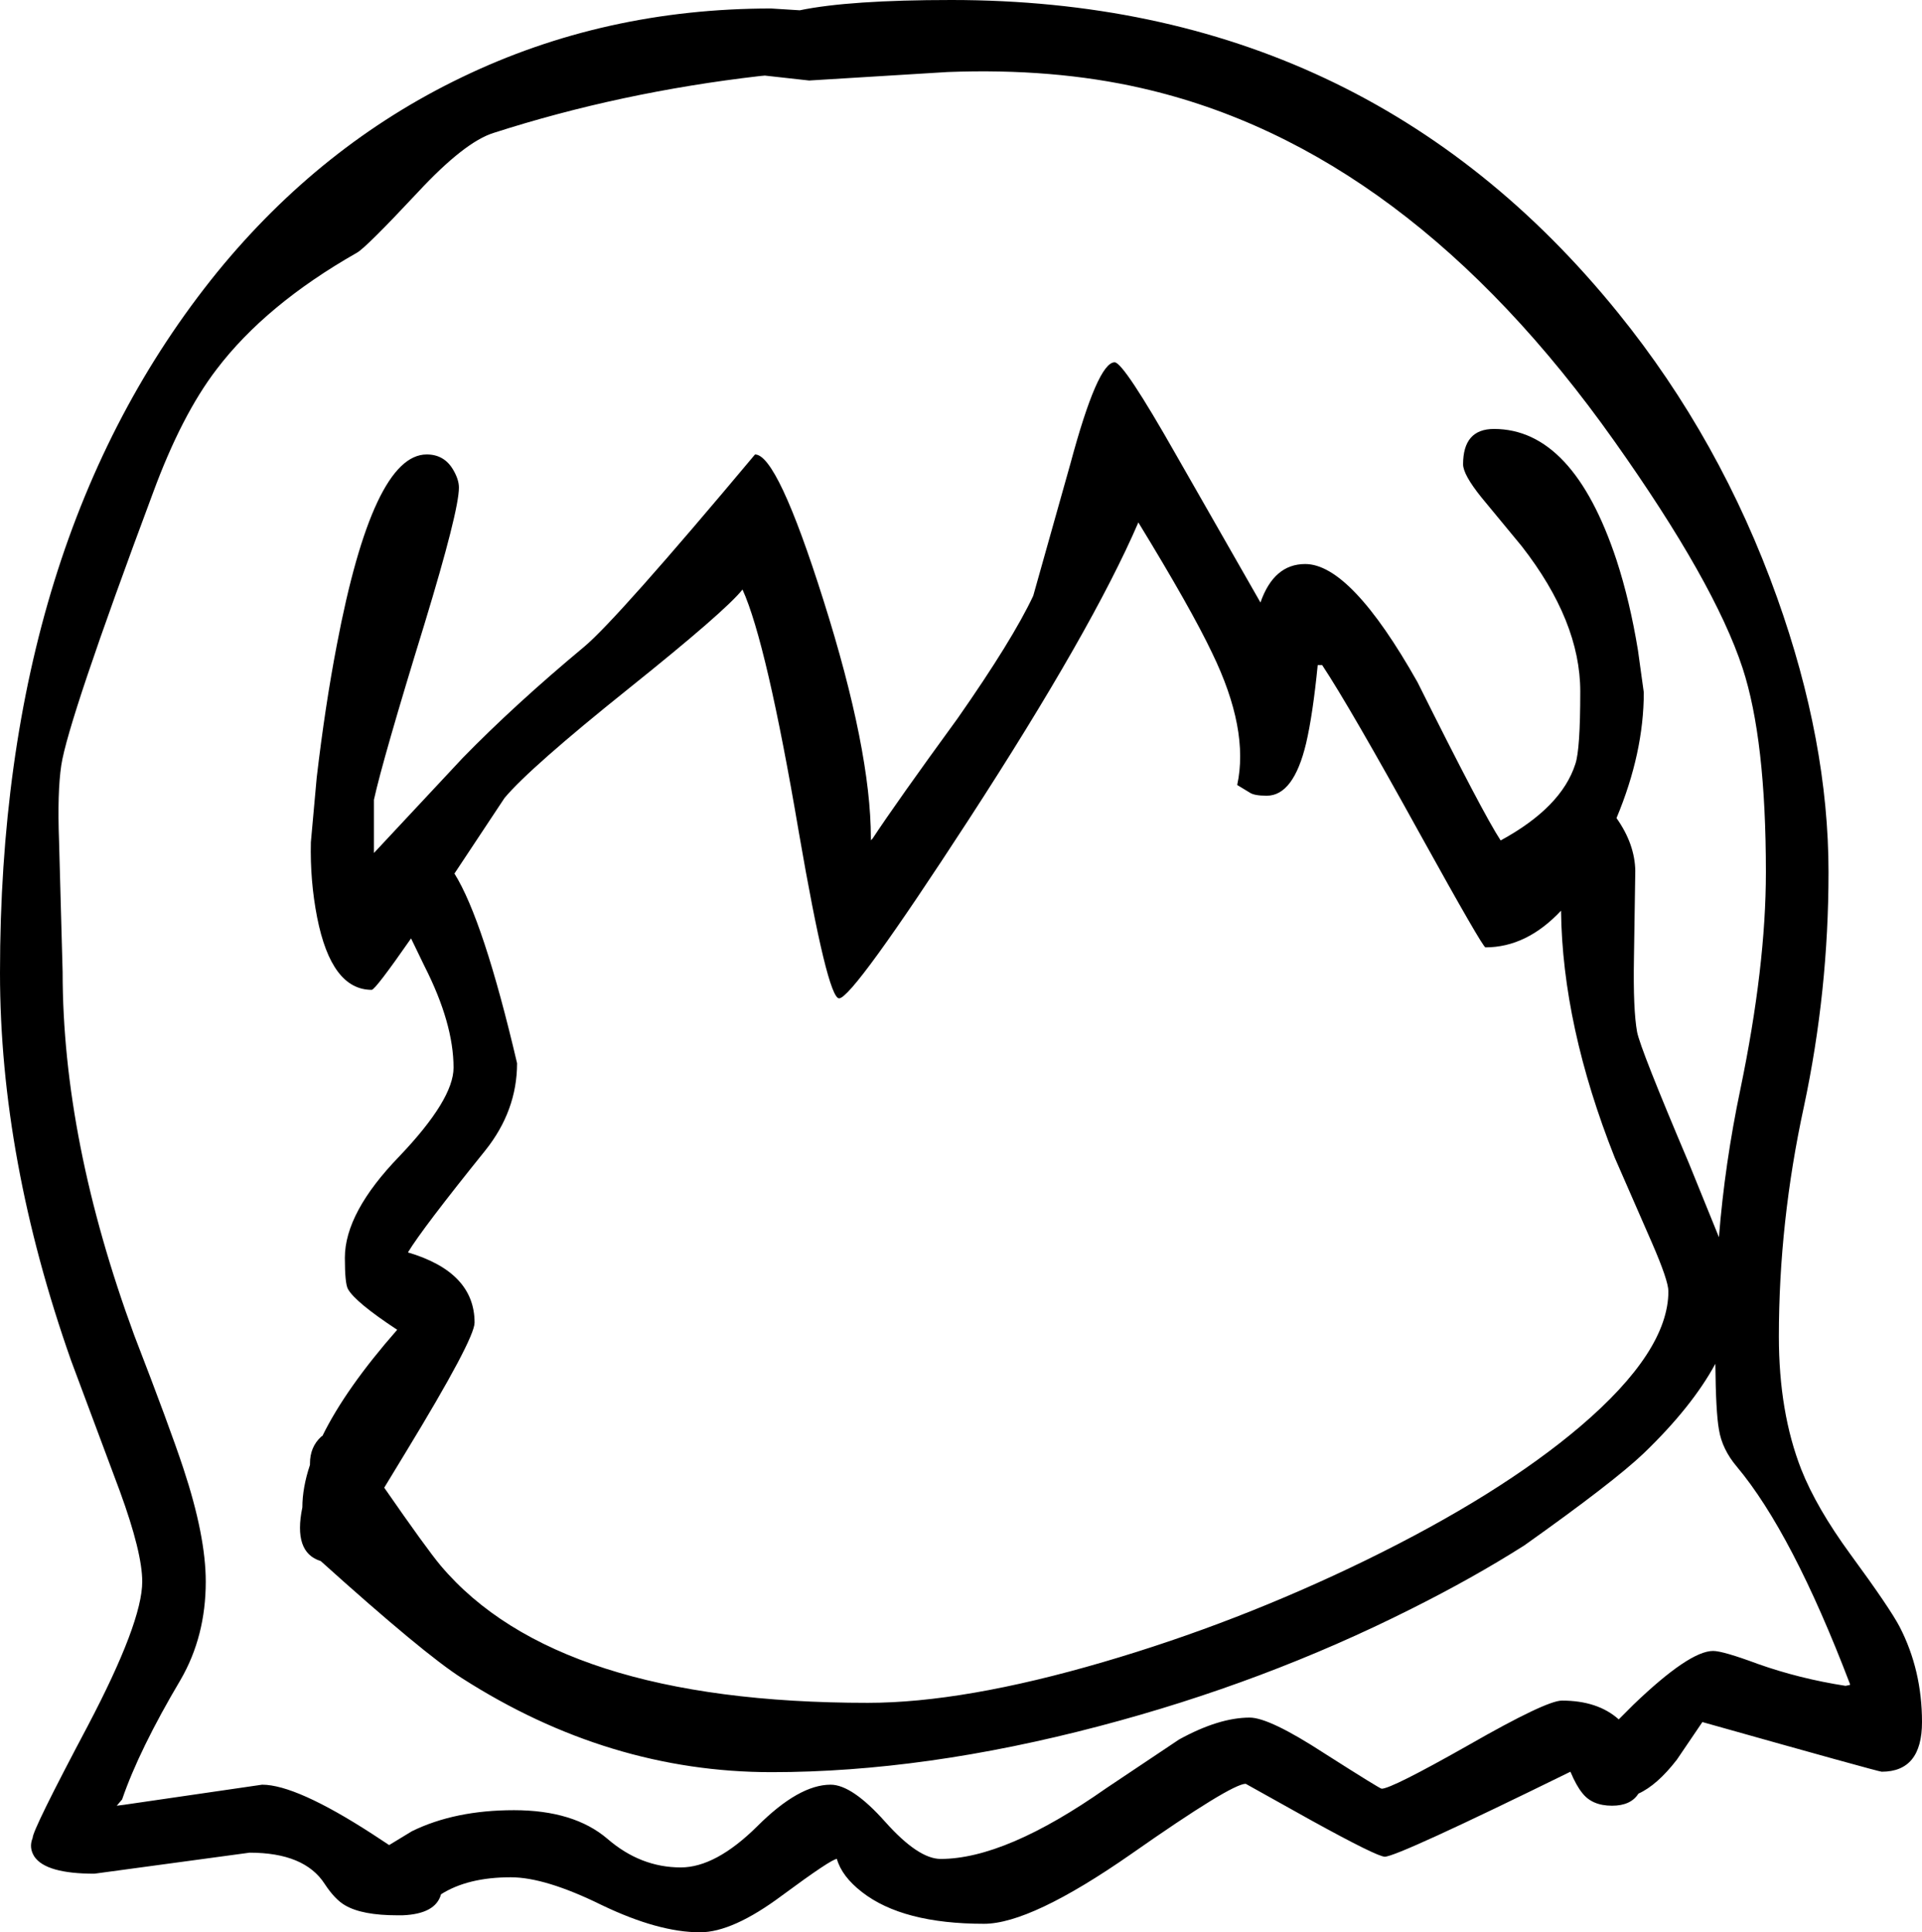 <?xml version="1.0" encoding="UTF-8" standalone="no"?>
<svg xmlns:xlink="http://www.w3.org/1999/xlink" height="216.0px" width="214.85px" xmlns="http://www.w3.org/2000/svg">
  <g transform="matrix(1, 0, 0, 1, 98.4, 325.35)">
    <path d="M7.55 -317.3 L-7.95 -316.35 -12.9 -316.9 -13.45 -316.85 Q-29.05 -315.05 -43.2 -310.5 -46.45 -309.5 -51.7 -303.85 -57.5 -297.65 -58.5 -297.1 -68.7 -291.3 -74.2 -284.05 -78.1 -278.95 -81.3 -270.25 -90.8 -244.8 -91.55 -239.8 -92.0 -236.8 -91.8 -231.35 L-91.4 -216.7 Q-91.4 -197.85 -83.4 -176.1 -79.4 -165.75 -77.9 -161.2 -75.4 -153.65 -75.4 -148.55 -75.4 -142.45 -78.2 -137.6 -82.85 -129.75 -84.75 -124.2 L-85.35 -123.5 -84.55 -123.6 -69.1 -125.85 Q-65.3 -125.85 -56.8 -120.35 L-54.9 -119.1 -52.35 -120.65 Q-47.55 -123.0 -40.95 -123.0 -34.25 -123.0 -30.5 -119.8 -26.8 -116.6 -22.3 -116.6 -18.4 -116.6 -13.75 -121.2 -9.1 -125.85 -5.55 -125.85 -3.15 -125.85 0.55 -121.7 4.25 -117.55 6.75 -117.55 14.0 -117.55 25.25 -125.45 L33.4 -130.9 Q37.85 -133.35 41.3 -133.35 43.5 -133.35 49.65 -129.35 55.85 -125.4 56.05 -125.4 57.15 -125.4 65.8 -130.3 74.45 -135.25 76.2 -135.25 80.2 -135.25 82.55 -133.15 L84.2 -134.8 Q90.45 -140.8 93.1 -140.8 94.2 -140.8 98.1 -139.35 102.75 -137.7 107.9 -136.9 L108.4 -137.0 108.4 -137.1 Q101.95 -154.0 95.75 -161.4 94.1 -163.35 93.75 -165.55 93.4 -167.5 93.35 -172.9 90.75 -168.1 85.35 -162.9 82.0 -159.7 72.0 -152.6 66.25 -148.95 59.35 -145.5 42.95 -137.25 24.5 -132.4 4.95 -127.25 -12.15 -127.25 -30.35 -127.25 -46.75 -137.75 -51.0 -140.45 -62.55 -150.85 -65.65 -151.8 -64.6 -156.85 -64.6 -159.05 -63.75 -161.6 L-63.75 -161.75 Q-63.75 -163.6 -62.5 -164.75 L-62.35 -164.85 Q-59.75 -170.15 -54.0 -176.7 -58.7 -179.8 -59.5 -181.25 -59.85 -181.85 -59.85 -184.75 -59.85 -189.8 -53.75 -196.1 -47.7 -202.45 -47.7 -206.0 -47.7 -210.95 -50.95 -217.35 L-52.45 -220.45 Q-56.45 -214.7 -56.85 -214.7 -61.35 -214.7 -62.95 -222.8 -63.75 -226.9 -63.65 -231.2 L-63.0 -238.4 Q-62.05 -246.5 -60.75 -253.25 -56.7 -274.55 -50.7 -274.55 -48.75 -274.55 -47.75 -272.85 -47.1 -271.75 -47.1 -270.85 -47.1 -268.25 -50.95 -255.6 -55.6 -240.5 -56.6 -235.95 L-56.6 -230.0 -46.7 -240.6 Q-40.85 -246.6 -33.1 -253.05 -29.45 -256.1 -14.0 -274.55 -11.5 -274.55 -6.35 -258.25 -1.05 -241.5 -1.05 -231.65 L-1.05 -231.4 -0.95 -231.55 -0.9 -231.55 Q1.8 -235.65 8.65 -245.05 14.8 -253.85 17.1 -258.75 L21.25 -273.5 Q24.3 -284.85 26.2 -284.85 27.2 -284.85 33.1 -274.45 L42.5 -258.0 Q44.0 -262.3 47.5 -262.3 52.6 -262.3 60.05 -249.1 67.4 -234.35 69.35 -231.4 76.15 -235.1 77.7 -239.95 78.25 -241.55 78.25 -248.05 78.25 -255.9 71.7 -264.3 L67.2 -269.75 Q65.15 -272.3 65.15 -273.45 65.15 -277.4 68.6 -277.4 77.45 -277.4 82.3 -262.75 83.8 -258.15 84.7 -252.65 L85.35 -247.95 Q85.35 -241.2 82.3 -233.9 84.35 -231.0 84.4 -228.0 L84.25 -218.2 Q84.15 -212.5 84.6 -210.0 84.95 -208.15 90.4 -195.3 L93.75 -187.05 Q94.4 -195.25 96.15 -203.6 99.0 -217.35 99.0 -227.85 99.0 -242.7 96.4 -250.65 93.25 -260.25 82.05 -276.05 58.9 -308.75 29.2 -315.5 19.35 -317.75 7.55 -317.3 M48.9 -251.0 Q48.35 -245.45 47.6 -242.25 46.2 -236.4 43.2 -236.4 41.8 -236.4 41.3 -236.75 L39.9 -237.6 Q41.25 -243.8 37.1 -252.35 34.75 -257.3 28.85 -266.95 23.7 -255.0 9.9 -233.75 -3.1 -213.75 -4.6 -213.75 -5.9 -213.75 -9.1 -232.3 -12.7 -253.5 -15.4 -259.45 -17.3 -257.05 -28.1 -248.4 -39.15 -239.55 -42.0 -236.15 L-47.6 -227.7 Q-44.35 -222.5 -40.6 -206.5 -40.6 -201.2 -44.15 -196.75 -51.2 -188.0 -52.8 -185.35 -45.35 -183.15 -45.35 -177.5 -45.35 -175.65 -53.05 -163.0 L-55.45 -159.05 Q-50.7 -152.2 -49.15 -150.35 -36.2 -135.0 -1.4 -135.0 9.35 -135.0 24.9 -139.55 39.95 -143.95 54.3 -150.95 69.25 -158.25 78.25 -165.9 88.1 -174.3 88.1 -181.0 88.1 -182.2 86.25 -186.45 L82.1 -195.95 Q76.25 -210.7 76.1 -223.55 72.25 -219.45 67.65 -219.45 67.35 -219.45 60.4 -232.0 52.45 -246.4 49.4 -251.0 L48.9 -251.0 M100.25 -258.55 Q106.0 -242.45 106.0 -227.85 106.0 -214.55 103.25 -201.65 100.45 -188.75 100.45 -175.95 100.45 -167.5 102.95 -161.1 104.65 -156.8 108.45 -151.6 112.85 -145.6 113.95 -143.5 116.45 -138.65 116.45 -132.85 116.45 -127.3 111.95 -127.3 111.6 -127.3 91.9 -132.85 L89.05 -128.65 Q86.85 -125.8 84.75 -124.85 83.9 -123.5 81.8 -123.5 79.55 -123.5 78.45 -124.95 77.8 -125.75 77.15 -127.3 57.8 -117.8 56.4 -117.8 55.55 -117.8 48.2 -121.85 L40.85 -125.95 Q39.25 -125.95 28.05 -118.1 16.85 -110.3 11.6 -110.3 2.5 -110.3 -2.05 -113.85 -4.3 -115.6 -4.85 -117.55 -5.45 -117.55 -11.0 -113.45 -16.5 -109.35 -20.15 -109.35 -24.8 -109.35 -31.15 -112.4 -37.45 -115.5 -41.3 -115.5 -46.1 -115.5 -49.1 -113.6 -49.7 -111.4 -53.4 -111.25 L-53.75 -111.25 -54.0 -111.25 Q-57.9 -111.25 -59.8 -112.35 -60.95 -113.0 -62.1 -114.75 -64.35 -118.25 -70.5 -118.25 L-87.85 -115.9 Q-93.25 -115.9 -94.55 -117.8 -95.2 -118.8 -94.75 -119.9 -94.75 -120.8 -88.6 -132.4 -82.5 -144.0 -82.5 -148.55 -82.5 -151.8 -85.0 -158.65 L-90.45 -173.25 Q-98.4 -195.8 -98.4 -216.6 -98.4 -265.0 -74.1 -294.95 -62.5 -309.15 -46.8 -316.7 -30.85 -324.4 -12.2 -324.4 L-9.0 -324.2 Q-3.45 -325.35 7.95 -325.35 54.2 -325.35 82.5 -290.35 93.95 -276.2 100.25 -258.55" fill="#000000" fill-rule="evenodd" stroke="none"/>
  </g>
</svg>
